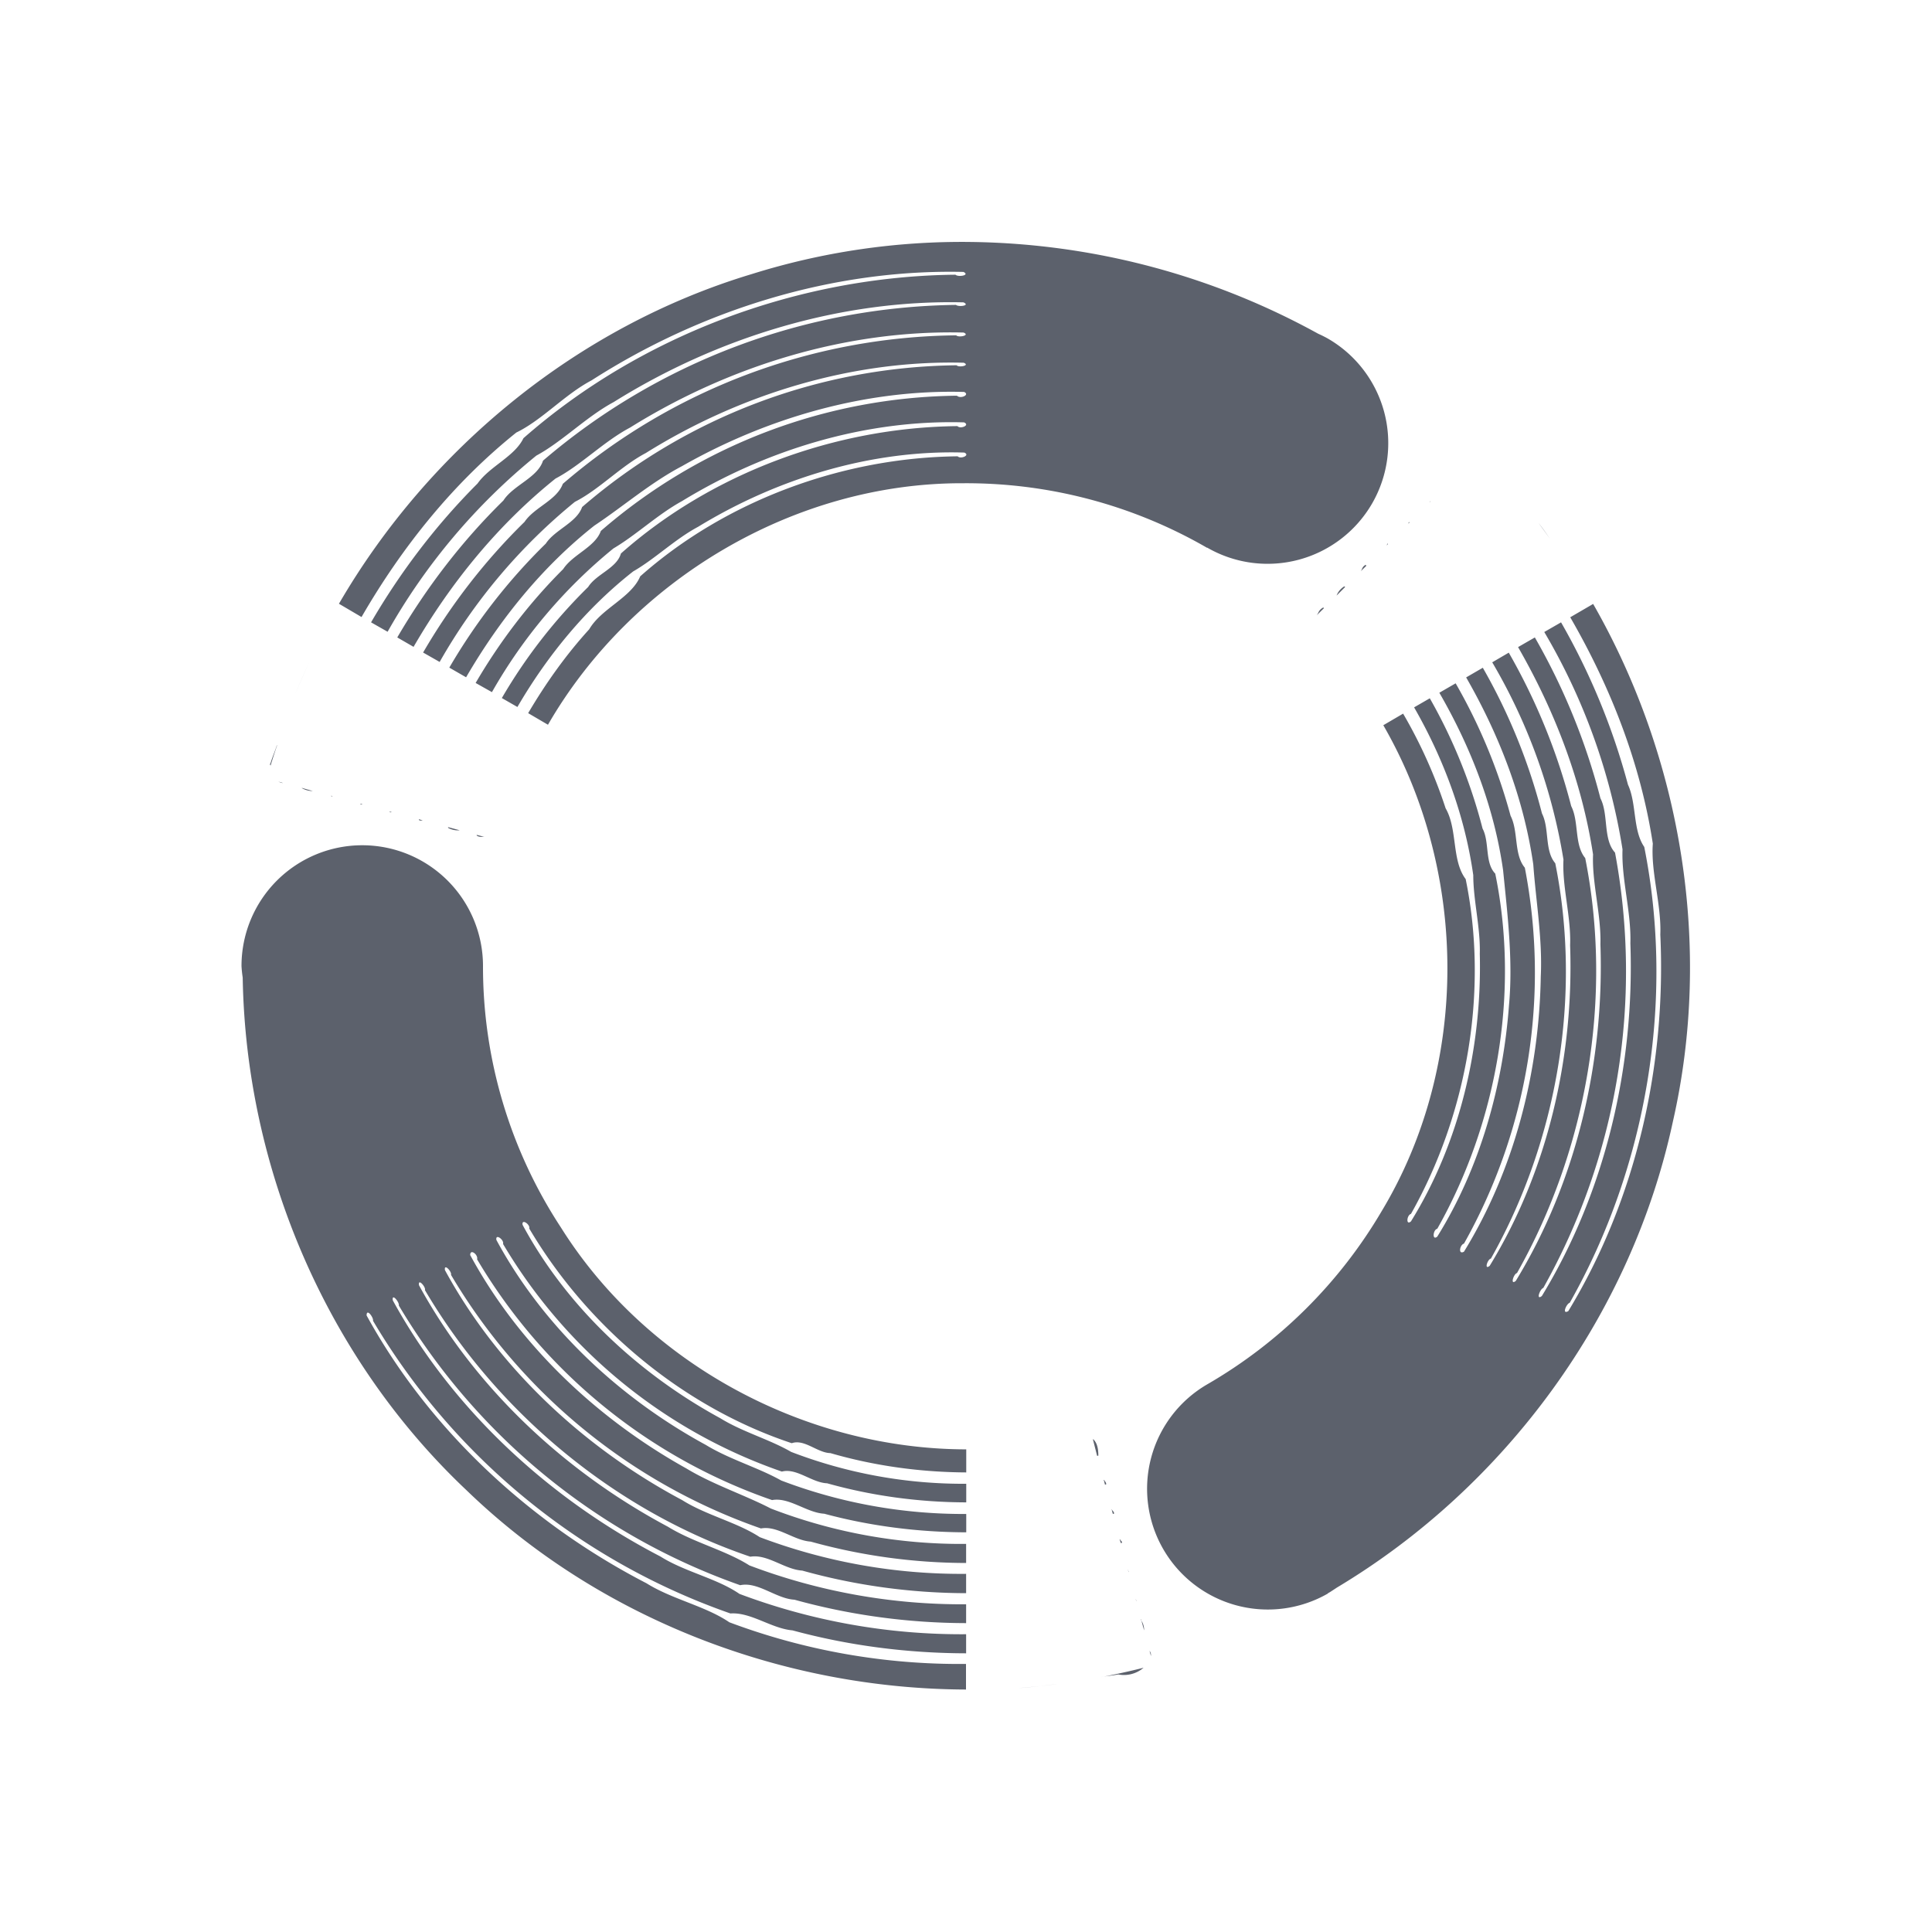<svg height='16' width='16' xmlns='http://www.w3.org/2000/svg'>
 <defs>
  <style id="current-color-scheme" type="text/css">
    .ColorScheme-Text { color: #d3dae3; } .ColorScheme-Highlight { color:#5294e2; }
  </style>
  <linearGradient id="grey" x1="0%" x2="0%" y1="0%" y2="100%">
    <stop offset="0%" style="stop-color:#8C8C8C; stop-opacity:1"/>
    <stop offset="100%" style="stop-color:#4B4B4B; stop-opacity:1"/>
  </linearGradient>
 </defs>
 <g color='#000' transform='translate(-1233 7)'>
  <path d='M1236 0a1 1 0 0 0-1 1 1 1 0 0 0 .01.096c.026 1.588.697 3.156 1.856 4.248 1.097 1.06 2.614 1.643 4.134 1.648V6.78a5.423 5.423 0 0 1-1.96-.345c-.196-.134-.474-.19-.686-.323-.962-.497-1.798-1.27-2.318-2.218 0-.064.06.02.053.044a5.577 5.577 0 0 0 2.96 2.424c.17-.012.34.125.514.14.468.127.953.189 1.438.19v-.158a5.222 5.222 0 0 1-1.877-.334c-.187-.129-.452-.182-.655-.31-.918-.476-1.72-1.214-2.216-2.121-.01-.064.056.015.05.043a5.36 5.36 0 0 0 2.827 2.316c.146-.032.298.112.449.12.462.128.942.193 1.422.194v-.156a4.97 4.97 0 0 1-1.795-.322c-.198-.126-.464-.19-.674-.32-.854-.455-1.599-1.15-2.062-2-.01-.063.059.016.049.04.6 1.019 1.582 1.832 2.695 2.208.142-.024.284.106.43.115.44.123.9.186 1.357.187v-.16a4.72 4.72 0 0 1-1.709-.304c-.187-.123-.443-.181-.643-.307-.813-.433-1.524-1.095-1.964-1.904-.01-.061.059.013.05.039a4.827 4.827 0 0 0 2.567 2.1c.136-.026.273.1.412.109.42.117.853.176 1.287.177v-.158a4.386 4.386 0 0 1-1.617-.293c-.22-.114-.479-.198-.7-.332-.739-.411-1.387-1.023-1.79-1.767 0-.056.068-.002.057.035a4.577 4.577 0 0 0 2.443 1.994c.141-.026.287.105.432.113.383.103.78.153 1.176.154v-.152a4.23 4.23 0 0 1-1.532-.277c-.192-.108-.429-.175-.625-.295-.717-.39-1.346-.979-1.734-1.697-.01-.057.066-.001.055.033a4.325 4.325 0 0 0 2.309 1.885c.122-.032.248.092.375.097.374.105.763.157 1.152.158v-.154a3.969 3.969 0 0 1-1.45-.264c-.179-.104-.403-.165-.587-.279-.676-.368-1.272-.923-1.637-1.601-.01-.055.065-.003.055.03.485.821 1.277 1.48 2.174 1.778.104-.037.213.08.32.082.365.106.745.158 1.125.16v-.191c-1.33-.002-2.646-.704-3.357-1.838A3.936 3.936 0 0 1 1237 1a1 1 0 0 0-1-1zm6.051 4.92l.035.137.01-.002c0-.072-.016-.11-.041-.135zm.09.336l.01.039.01-.002c0-.021-.012-.022-.016-.037zm.065.244l.01.037s.01 0 .01-.002c0-.02-.014-.02-.018-.035zm.066.248l.01.031.01-.002c0-.017-.013-.016-.016-.029zm.068.252l.01.02c0-.012-.01-.01-.01-.02zm.065.244l.01.016c0-.01-.01-.007-.01-.016zm.045.168l.025.09a.144.144 0 0 0-.029-.09zm.07.26l.012.043c0-.016 0-.029-.012-.043zm-.051.14a6 6 0 0 1-.35.077c.047-.01.094-.012.141-.022a.25.25 0 0 0 .209-.054zm-.72.135a6 6 0 0 1-.315.033c.105-.007.21-.02.314-.033zM1241.049-4.996a5.815 5.815 0 0 0-1.824.266c-1.435.432-2.668 1.44-3.418 2.73l.187.11c.336-.581.76-1.11 1.282-1.528.213-.103.401-.315.623-.432.91-.584 1.998-.923 3.08-.898.058.029-.047.044-.066.023-1.3.013-2.608.501-3.578 1.354-.074.153-.279.232-.38.375-.343.343-.638.731-.882 1.15l.137.078a5.12 5.12 0 0 1 1.232-1.459c.215-.116.413-.321.64-.443.861-.538 1.882-.85 2.897-.826.06.027-.04.04-.062.021a5.362 5.362 0 0 0-3.42 1.29c-.045.142-.247.203-.328.33-.343.336-.637.72-.879 1.134l.135.078c.307-.53.699-1.012 1.176-1.394.208-.109.398-.306.617-.422.821-.512 1.794-.811 2.762-.787.058.024-.043.044-.061.023a5.074 5.074 0 0 0-3.258 1.23c-.05.136-.236.194-.317.315-.327.32-.61.686-.84 1.082l.137.078a4.708 4.708 0 0 1 1.12-1.326c.2-.101.379-.294.587-.404.782-.488 1.712-.772 2.633-.748.057.023-.04.042-.059.021a4.828 4.828 0 0 0-3.101 1.174c-.046.13-.225.187-.301.303-.311.304-.58.651-.799 1.027l.139.08c.278-.478.63-.915 1.062-1.256.235-.156.466-.356.725-.492.706-.402 1.526-.638 2.338-.615.05.024-.031.06-.06.031a4.579 4.579 0 0 0-2.949 1.12c-.048.134-.232.194-.312.316-.281.28-.525.6-.725.943l.135.076a4.221 4.221 0 0 1 1.006-1.19c.19-.112.367-.282.568-.392.697-.426 1.52-.676 2.336-.652.053.023-.03.058-.055.031-1.011.01-2.036.389-2.787 1.055-.034.122-.204.17-.271.277a4.37 4.37 0 0 0-.715.92l.129.074c.25-.429.57-.818.959-1.123.18-.103.346-.267.537-.369.657-.401 1.435-.639 2.205-.615.052.022-.03.057-.055.031-.953.01-1.922.367-2.629.994-.075.178-.321.265-.422.438-.193.212-.36.447-.506.695l.164.096c.694-1.202 2.042-2.005 3.438-2a3.987 3.987 0 0 1 2.021.535v-.002a1 1 0 0 0 1.366-.365 1 1 0 0 0-.366-1.366 1 1 0 0 0-.08-.04 6.116 6.116 0 0 0-2.867-.76zm-5.488 3.48a5.472 5.472 0 0 0-.117.268 6 6 0 0 1 .117-.268zm-.268.688c-.016.05-.038.099-.053.15-.01.008.001.012 0 .02a6 6 0 0 1 .055-.17zm.01.3c.014.005.024.013.04.012zm.197.053v.002a.183.183 0 0 0 .09.024zm.243.065v.004c.01.003.01-.003.014 0zm.242.066v.004c.01.006.014-.004.023 0zm.242.065v.004c.011.006.014-.002.023.002zm.242.064v.006c.017.01.023 0 .037.004zm.242.065v.006a.166.166 0 0 0 .096.02zm.237.064v.006c.03.018.045.006.068.012zM1244.848-2.852c0 .003 0 .007-.01.01l.01-.008v-.002zm-.178.176c-.01.005 0 .01-.01.016l.012-.012v-.004zm1.072.008a6 6 0 0 1 .094.13c-.03-.044-.06-.088-.094-.13zm-1.25.17c-.01.006 0 .012-.012.018l.014-.014v-.004zm-.183.176c-.03.017-.026.035-.04.053l.046-.045c0-.002 0-.006-.01-.008zm-.176.178a.153.153 0 0 0-.064.076l.07-.07c0-.002 0-.004-.01-.006zm2.06.146l-.189.11c.336.581.583 1.213.684 1.875-.018.235.072.504.062.753.05 1.082-.2 2.193-.762 3.118-.056.032-.015-.062.012-.069.64-1.131.87-2.508.617-3.775-.096-.14-.062-.358-.135-.516a5.605 5.605 0 0 0-.554-1.344l-.139.08a5.12 5.12 0 0 1 .648 1.8c-.01.244.073.52.065.777.036 1.014-.205 2.055-.733 2.922-.051.04-.016-.058.012-.067a5.36 5.36 0 0 0 .594-3.605c-.101-.11-.052-.316-.121-.45a5.365 5.365 0 0 0-.543-1.332l-.139.08c.306.532.528 1.112.621 1.717-.01.235.068.497.061.745.033.967-.196 1.96-.701 2.787-.049.04-.017-.06.01-.065.582-1.03.795-2.285.565-3.437-.092-.111-.05-.3-.116-.43a5.121 5.121 0 0 0-.517-1.271l-.137.08a4.71 4.71 0 0 1 .59 1.634c-.012.224.064.474.055.71.032.92-.185 1.868-.666 2.654-.048.039-.018-.055.01-.06.553-.981.754-2.178.533-3.274-.09-.105-.047-.288-.11-.412a4.855 4.855 0 0 0-.49-1.207l-.138.08c.276.48.477 1.003.556 1.549.021.298.077.618.062.927-.013.796-.22 1.603-.636 2.28-.05.028-.035-.057 0-.067a4.577 4.577 0 0 0 .504-3.113c-.092-.11-.052-.3-.118-.43a4.606 4.606 0 0 0-.455-1.097l-.135.078c.263.455.455.953.528 1.47.036.362.083.744.049 1.116-.05.67-.239 1.347-.594 1.918-.044.037-.036-.057 0-.065.497-.88.682-1.958.48-2.941-.088-.09-.046-.262-.105-.373a4.387 4.387 0 0 0-.437-1.079l-.13.075c.247.43.421.902.49 1.39 0 .208.06.434.054.65.019.77-.165 1.563-.57 2.217-.043.037-.035-.052 0-.062.468-.83.643-1.848.453-2.773-.117-.154-.066-.413-.166-.586a4.07 4.07 0 0 0-.352-.784l-.164.096c.704 1.219.716 2.813-.014 4.025a3.995 3.995 0 0 1-1.445 1.434 1 1 0 0 0-.363 1.365 1 1 0 0 0 1.363.367 1 1 0 0 0 0-.002 1 1 0 0 0 .019-.011l.04-.026a1 1 0 0 0 .015-.01c1.4-.838 2.44-2.259 2.783-3.859.33-1.447.074-3.004-.66-4.287zm-2.236.03c-.037.02-.036.043-.053.064l.06-.059c0-.002 0-.004-.01-.006z' fill='#5c616c' font-family='sans-serif' font-weight='400' overflow='visible' style='line-height:normal;font-variant-ligatures:normal;font-variant-position:normal;font-variant-caps:normal;font-variant-numeric:normal;font-variant-alternates:normal;font-feature-settings:normal;text-indent:0;text-align:start;text-decoration-line:none;text-decoration-style:solid;text-decoration-color:#000;text-transform:none;text-orientation:mixed;shape-padding:0;isolation:auto;mix-blend-mode:normal' white-space='normal'/>
 </g>
</svg>
